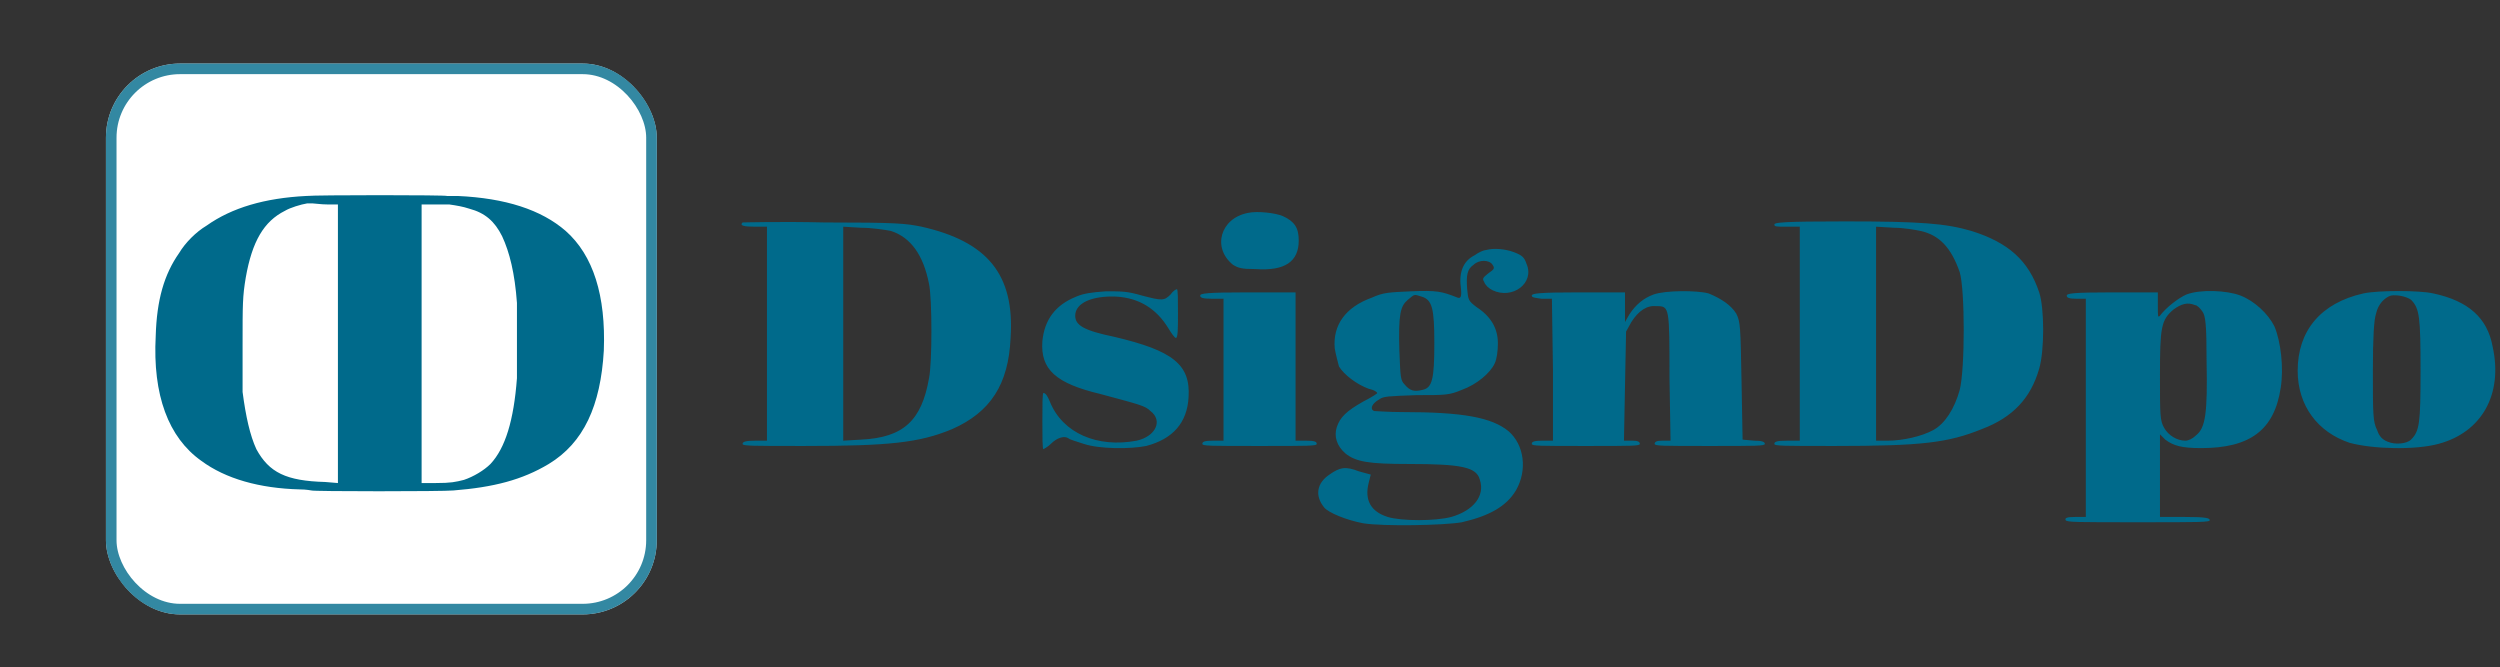 <svg version="1.2" xmlns="http://www.w3.org/2000/svg" viewBox="0 0 236 63" width="236" height="63"><rect x="0" y="0" width="236" height="63" fill="#333333" stroke="none"/><style>.a{fill:#fff}.b{fill:none;stroke:#006a8b;stroke-opacity:.8}.c{fill:#006a8b}</style><rect class="a" x="10" y="6" width="52" height="52" rx="7"></rect><rect class="b" x="10.5" y="6.5" width="51" height="51" rx="6.5"></rect><path fill-rule="evenodd" class="c" d="m42.2 18.5c0 0 0.5 0 1 0 4.5 0.2 7.9 1.3 10.2 3.3 2.6 2.3 3.8 6.1 3.6 11.3-0.3 5.2-1.9 8.7-5.2 10.7-2.5 1.5-5.2 2.2-9 2.5-0.9 0.1-13.4 0.1-13.4 0 0 0-0.5-0.1-1.1-0.1-3.8-0.1-7-1-9.3-2.7-3.1-2.2-4.6-6.2-4.3-11.8 0.1-3.4 0.8-5.8 2.2-7.8 0.6-1 1.6-2 2.6-2.6 2.4-1.7 5.5-2.6 9.4-2.8 0.9-0.1 13.3-0.1 13.3 0zm-12.7 0.7c-0.2 0-0.4 0-0.5 0-0.6 0.1-1.6 0.4-2.1 0.7-2 1-3.1 2.9-3.7 6.3-0.3 1.8-0.3 2.5-0.3 6.4 0 2.5 0 3.8 0 4.4 0.3 2.3 0.7 4.1 1.3 5.4 1.2 2.2 2.8 3 6.5 3.1l1.2 0.1v-26.3h-1c-0.6 0-1.2-0.1-1.4-0.1zm11.3 0.1h-1v26.3h1.3c1.5 0 1.9-0.1 2.7-0.3 0.9-0.3 1.9-0.9 2.5-1.5 1.4-1.5 2.2-4.1 2.5-8.1 0-1.1 0-6 0-7.1-0.2-2.8-0.7-4.8-1.4-6.3-0.7-1.4-1.6-2.2-3.1-2.6-0.6-0.2-1.2-0.3-1.9-0.4-0.3 0-1 0-1.6 0z"/><path fill-rule="evenodd" class="c" d="m121.1 20.4c1.1 0.5 1.5 1.1 1.5 2.3 0 2-1.3 2.9-4.1 2.7-1.3 0-1.6-0.1-2.1-0.4-2-1.6-1.2-4.4 1.4-4.9 0.9-0.2 2.6 0 3.3 0.3zm-43.3 0.6c7 0 7.7 0.1 9.2 0.4 6.2 1.4 8.8 4.5 8.4 10.5-0.2 4.4-1.9 7-5.5 8.6-3.1 1.3-6 1.6-14 1.6-5 0-5.8 0-5.8-0.2 0-0.2 0.3-0.3 1.2-0.3h1.1v-20.2h-1.1c-1.1 0-1.5-0.1-1.2-0.4 0.1 0 3.6-0.1 7.7 0zm96.4-0.1c7.2 0 9.5 0.2 11.9 0.9 3.5 1.1 5.4 2.8 6.4 5.8 0.5 1.5 0.5 5.5 0 7.2-0.8 2.8-2.5 4.6-5.4 5.7-3.2 1.3-5.7 1.6-13.9 1.6-5 0-5.7 0-5.7-0.2 0-0.2 0.2-0.3 1.2-0.3h1.2v-20.2h-1.2c-1 0-1.2 0-1.2-0.2 0-0.2 0.8-0.3 6.7-0.3zm-92.9 0.6l-1.7-0.1v20.2l1.7-0.1c4-0.2 5.7-1.8 6.4-5.8 0.3-1.4 0.3-7.5 0-8.9q-0.8-4.1-3.6-5c-0.5-0.1-1.8-0.3-2.8-0.3zm97.5 0l-1.7-0.1v20.2h1.1c1.4 0 3.2-0.4 4.3-1 1.1-0.6 2-2 2.5-3.8 0.5-2 0.5-9.4 0-11.1-0.8-2.3-1.9-3.5-3.7-3.9-0.5-0.1-1.6-0.3-2.5-0.3zm-35.9 2.3c0.8 0.3 1 0.5 1.2 1.1 0.8 1.8-1.3 3.4-3.2 2.5-0.4-0.2-0.7-0.5-0.8-0.8-0.2-0.3-0.1-0.4 0.4-0.8 0.6-0.4 0.6-0.5 0.4-0.8-0.3-0.5-1.3-0.5-1.8 0-0.6 0.4-0.7 1-0.6 2.3 0.1 1 0.1 1.1 0.9 1.7q2 1.3 2 3.4c0 0.7-0.1 1.5-0.3 1.9-0.4 0.9-1.7 2-3.1 2.5-1.2 0.5-1.5 0.5-4.3 0.5-2.6 0.1-3.1 0.1-3.5 0.4-0.7 0.4-0.9 0.9-0.5 1.1 0.1 0 1.4 0.1 2.7 0.1 5.7 0 8.4 0.5 10 1.8 1.5 1.3 1.8 3.7 0.7 5.6-0.9 1.5-2.5 2.4-5.1 3-1.7 0.3-7.4 0.4-9.3 0.1-1.6-0.3-3.3-1-3.7-1.5-0.9-1.1-0.7-2.3 0.5-3.1 1-0.7 1.5-0.8 2.8-0.3l1.1 0.3-0.2 0.8c-0.4 1.6 0.2 2.7 1.8 3.2 1.3 0.4 4.5 0.4 6 0 2.1-0.6 3.2-2 2.7-3.5-0.3-1.2-1.7-1.5-6.7-1.5-3.8 0-5-0.2-6-1-0.8-0.7-1.1-1.6-0.8-2.5 0.3-0.9 0.9-1.5 2.5-2.4 0.8-0.4 1.4-0.8 1.3-0.8 0-0.1-0.3-0.3-0.8-0.4-1.1-0.4-2.3-1.3-2.8-2.1-0.1-0.4-0.3-1.1-0.4-1.7-0.2-2.2 1-3.9 3.5-4.8 1.1-0.5 1.6-0.5 3.7-0.6 2.4-0.1 2.9 0 4.4 0.6 0.3 0.1 0.4-0.1 0.3-1-0.2-1.5 0.3-2.5 1.3-3 0.4-0.3 0.9-0.5 1.1-0.5 0.7-0.2 1.8-0.1 2.6 0.2zm-31.8 3.5c0.1 0 0.1 1 0.1 2.3 0 1.4 0 2.3-0.2 2.3-0.1 0-0.4-0.4-0.7-0.9q-1.7-2.8-4.9-3c-2.3-0.1-3.9 0.6-3.9 1.8 0 0.9 0.8 1.4 3.7 2 5.5 1.3 7.2 2.6 7 5.7q-0.2 3.6-4 4.6c-1.5 0.3-4.4 0.3-5.9-0.2-0.6-0.2-1.3-0.4-1.4-0.5-0.4-0.3-1.1-0.1-1.7 0.5-0.3 0.3-0.7 0.5-0.7 0.5-0.1 0-0.1-1.2-0.1-2.6 0-1.6 0-2.7 0.1-2.7 0.2 0 0.4 0.3 0.6 0.8 1.2 3 4.5 4.4 8.2 3.7 1.8-0.4 2.5-1.9 1.3-2.8-0.5-0.5-1-0.6-4.7-1.6-4.2-1-5.7-2.3-5.5-5 0.2-2 1.2-3.4 3.2-4.2 0.7-0.3 1.4-0.4 2.8-0.5 1.6 0 2 0 3.4 0.4 1.9 0.5 2.1 0.5 2.7-0.1 0.2-0.3 0.5-0.5 0.6-0.5zm50.2 0.4c1.2 0.5 2.1 1.1 2.6 1.9 0.4 0.8 0.4 1.2 0.5 6.4l0.1 5.5 1.1 0.1c0.7 0 1 0.1 1 0.3 0 0.2-0.8 0.2-5.2 0.2-4.5 0-5.2 0-5.2-0.2 0-0.2 0.2-0.3 0.7-0.3h0.8l-0.1-5.9c0-6.7 0-6.8-1.2-6.8-0.9-0.1-1.7 0.4-2.4 1.5l-0.5 0.9-0.2 10.3h0.8c0.5 0 0.7 0.1 0.7 0.3 0 0.2-0.7 0.2-5.1 0.2-4.4 0-5.1 0-5.1-0.2 0-0.2 0.2-0.3 1-0.3h1v-6.7l-0.1-6.7h-1c-0.6-0.1-0.9-0.1-0.9-0.3 0-0.2 0.7-0.3 4.4-0.3h4.4v2.8l0.4-0.7q0.9-1.4 2.3-1.9c1.1-0.4 4.1-0.4 5.2-0.1zm50.2 0.2c1.3 0.5 2.6 1.7 3.2 2.9 0.6 1.4 0.9 3.9 0.6 5.8-0.6 4-2.9 5.7-7.5 5.7-1.8 0-2.6-0.2-3.4-0.8l-0.5-0.5v7.8h2.3c2 0 2.4 0.1 2.4 0.3 0 0.2-0.9 0.2-6.8 0.2-5.8 0-6.7 0-6.8-0.2-0.1-0.2 0.1-0.3 0.9-0.3h1v-20.6h-0.9c-0.7 0-0.9-0.1-0.9-0.3 0-0.2 0.6-0.3 4.3-0.3h4.3v1.3c0 1 0 1.1 0.2 0.9 0.6-0.8 1.8-1.7 2.5-2 1.3-0.5 3.8-0.4 5.1 0.1zm18.2-0.2c3.3 0.7 5.1 2.3 5.6 5 1 4.5-1 8.1-5.1 9.2-2.2 0.6-6.2 0.5-8.4-0.1-3-1-4.9-3.5-4.9-6.8 0-3.8 2.2-6.4 6.2-7.3 1.4-0.3 5.3-0.3 6.6 0zm-111.9-0.1h4.5v14h1c0.8 0 1 0.1 1 0.3 0 0.2-0.7 0.2-5.4 0.2-4.7 0-5.4 0-5.4-0.2 0-0.2 0.2-0.3 1-0.3h1v-13.4h-1.1c-0.9 0-1.1-0.1-1.1-0.3 0-0.2 0.6-0.3 4.5-0.3zm15.1 0.7c-0.7 0.6-0.9 1.3-0.8 4.8 0.1 2.5 0.1 2.8 0.5 3.2 0.5 0.6 0.9 0.7 1.7 0.5 0.9-0.2 1.1-1 1.1-4.4 0-3.3-0.2-4.1-1.2-4.4-0.7-0.2-0.6-0.3-1.3 0.3zm92.8-0.4c-0.6 0.2-1.2 0.8-1.4 1.7-0.2 0.6-0.3 2.2-0.3 5.4 0 4.1 0 4.8 0.4 5.6 0.2 0.6 0.5 0.9 1 1.1 0.7 0.3 1.8 0.2 2.2-0.2 0.8-0.8 0.9-1.5 0.9-6.5 0-5.1-0.1-5.9-0.9-6.7-0.4-0.3-1.3-0.5-1.9-0.4zm-20.5 1.3c-1.2 1-1.3 1.7-1.3 6.3 0 3.7 0 4.2 0.4 4.9 0.4 0.7 1.2 1.2 2 1.2 0.3 0 0.7-0.2 1-0.5 0.9-0.7 1.1-2.1 1-7 0-3.5-0.1-4.3-0.4-4.7-0.2-0.3-0.5-0.6-0.7-0.6-0.7-0.3-1.3-0.1-2 0.4z"/></svg>
